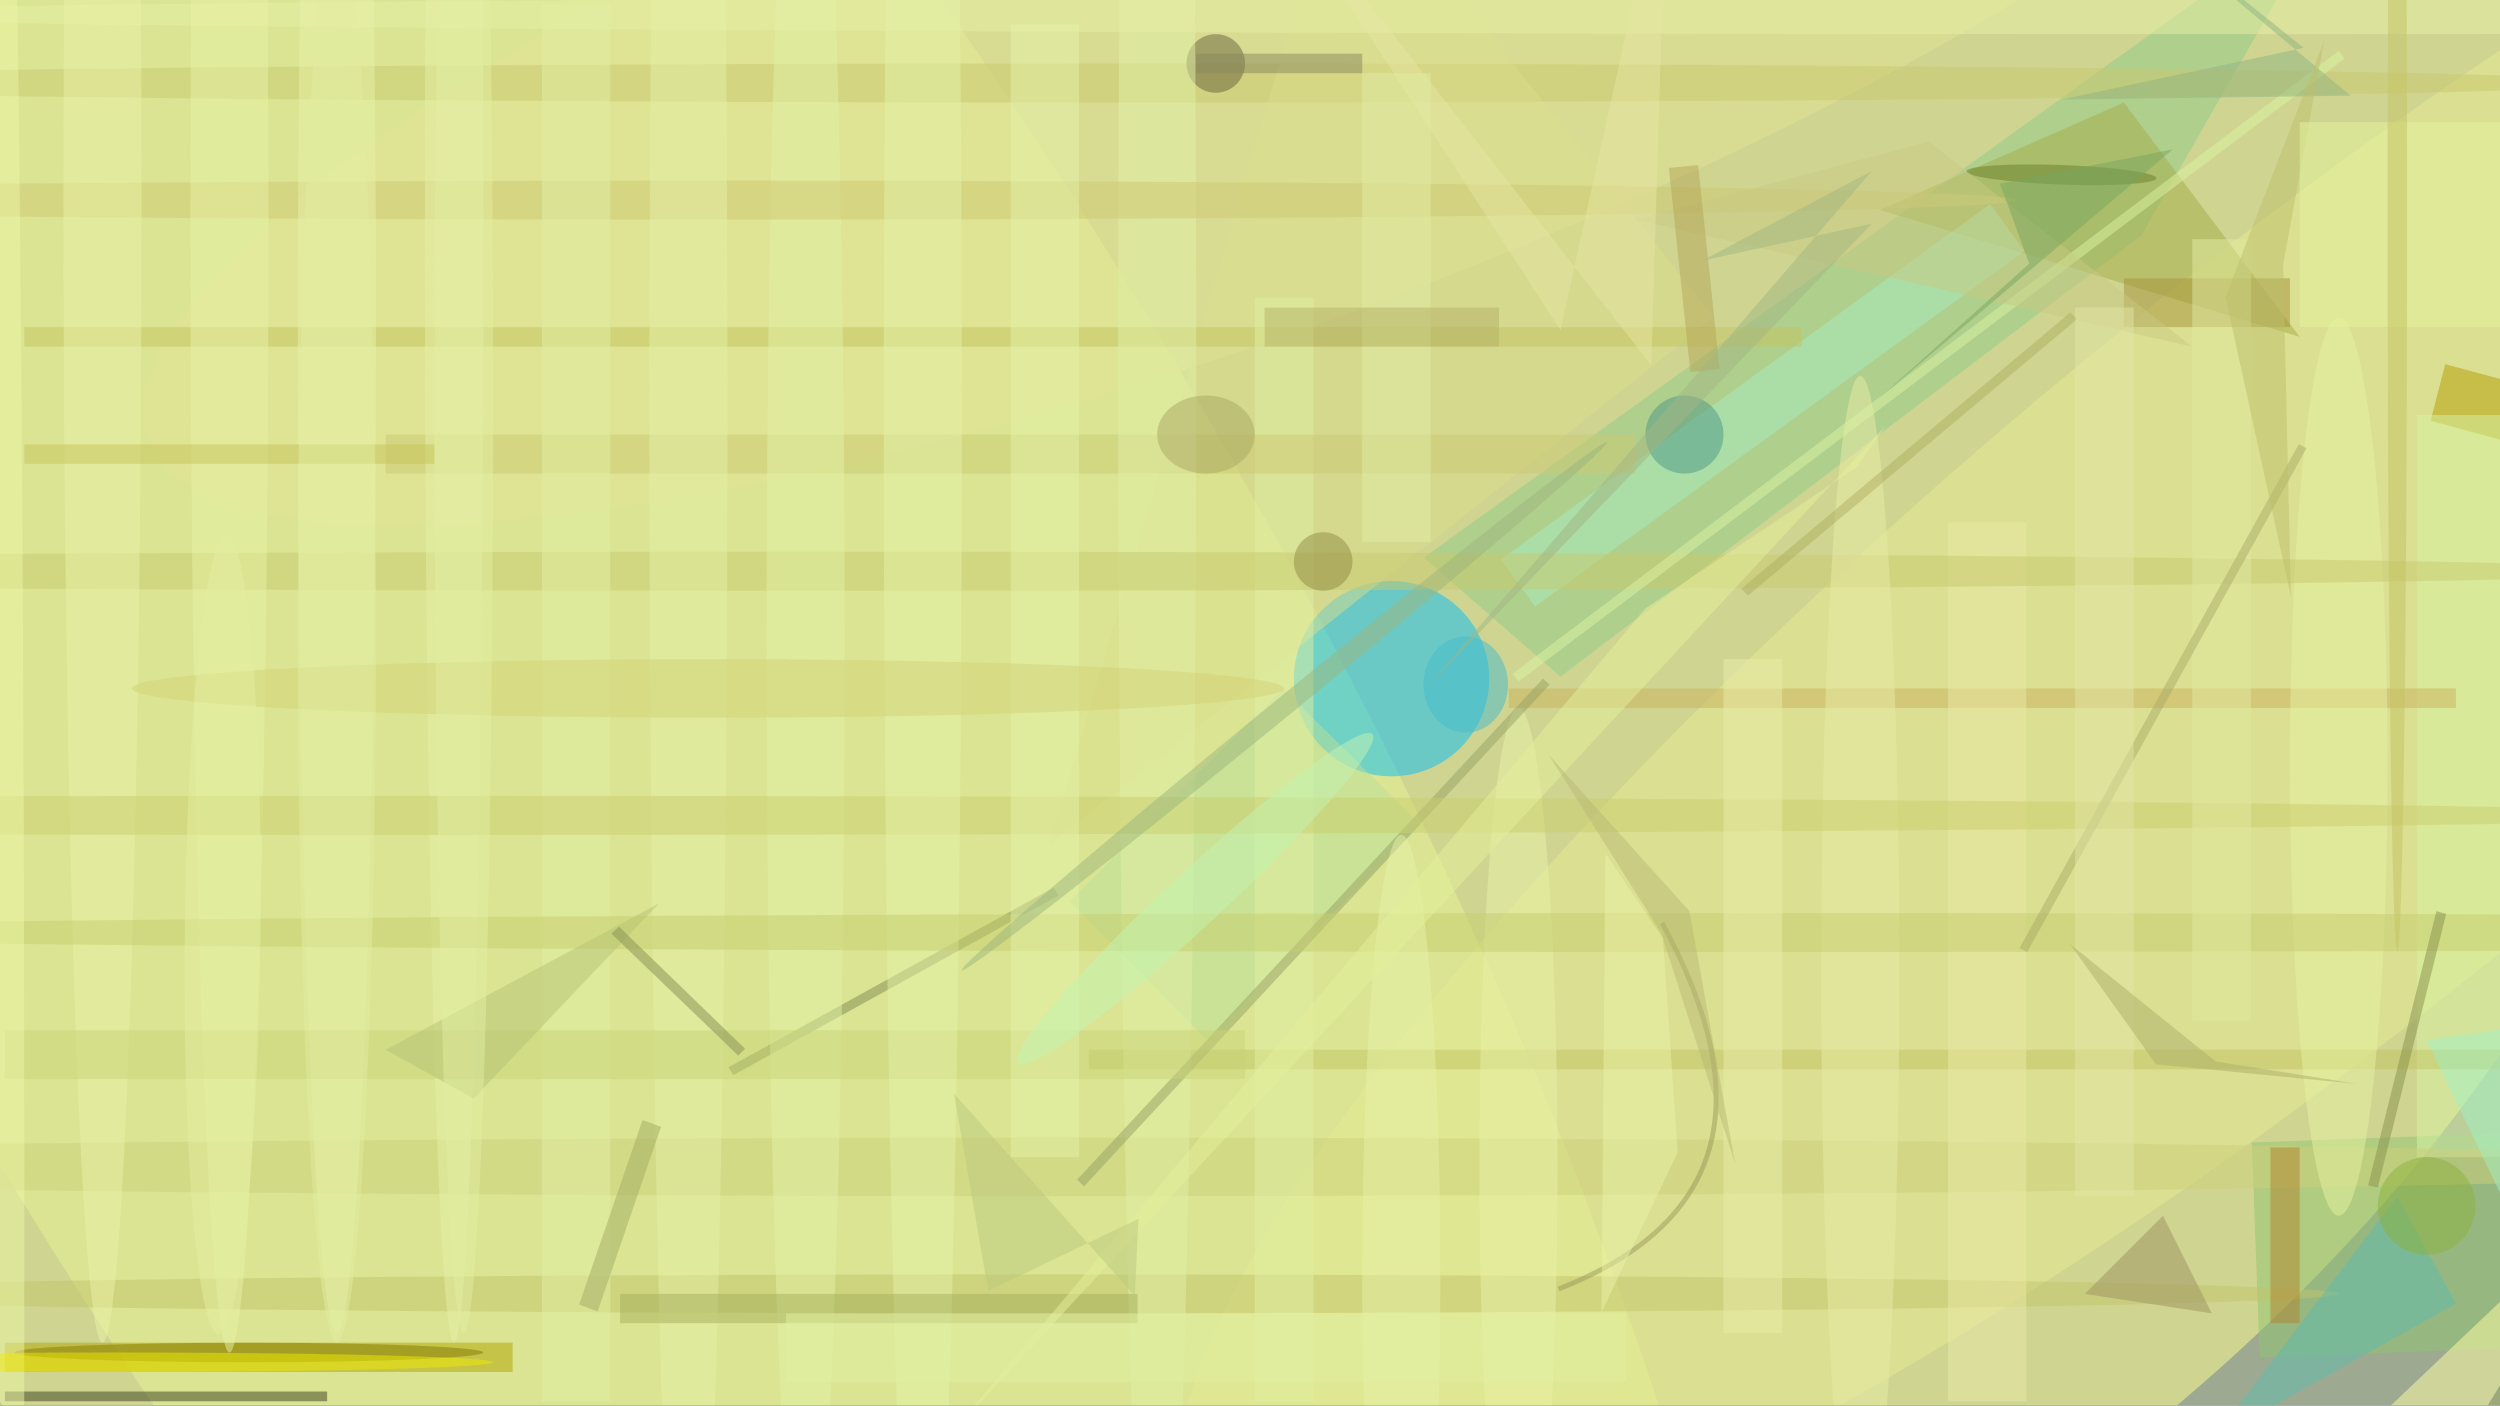 <svg xmlns="http://www.w3.org/2000/svg" viewBox="0 0 1800 1012"><defs/><filter id="prefix__a"><feGaussianBlur stdDeviation="12"/></filter><rect width="100%" height="100%" fill="#3d5352"/><g filter="url(#prefix__a)"><g transform="translate(3.5 3.5) scale(7.031)"><circle cx="127" cy="64" r="150" fill="#ffffd2" fill-opacity=".5"/><circle r="1" fill="#ffff93" fill-opacity=".5" transform="matrix(-34.617 -119.903 184.434 -53.247 89.4 74.8)"/><circle r="1" fill="#e6f594" fill-opacity=".5" transform="matrix(-107.358 -182.257 62.652 -36.905 58.6 75.9)"/><circle cx="142" cy="69" r="10" fill="#07bff8" fill-opacity=".5"/><circle r="1" fill="#e6ea92" fill-opacity=".5" transform="rotate(50.6 49.6 282.6) scale(36.953 147.917)"/><path fill="#91ca8a" fill-opacity=".5" d="M159.3 68.8l-14-12.2 93-67-19.5 34z"/><path fill="#b1a500" fill-opacity=".5" d="M0 137h52v3H0z"/><path fill="#a5ac49" fill-opacity=".5" d="M217 10l18 24-43-13z"/><circle r="1" fill="#e3e594" fill-opacity=".5" transform="rotate(-20.2 71.8 -358) scale(120.892 30.347)"/><path fill="#90c470" fill-opacity=".5" d="M230.9 138.5l-.8-22 27-1 .8 22z"/><ellipse cx="105" cy="132" fill="#c2c56a" fill-opacity=".5" rx="134" ry="2"/><path fill="#3a3e20" fill-opacity=".5" d="M0 142h33v1H0z"/><path fill="#a6eec3" fill-opacity=".5" d="M156.7 61.6l-3.5-4.8 50.1-36.4 3.5 4.8z"/><path fill="#ffffa5" fill-opacity=".5" d="M229 158l40-38-1 21z"/><path fill="#5fbcae" fill-opacity=".5" d="M226 147l25-14-6-11z"/><path fill="#b49e03" fill-opacity=".5" d="M258 45.2l-9.6-2.6 1.5-5.8 9.7 2.6z"/><path fill="#bbe199" fill-opacity=".5" d="M130.9 70L145 84l-21.9 22L109 91.8z"/><path fill="#d8f4a4" fill-opacity=".5" d="M247 42h9v76h-9z"/><path fill="#808a51" fill-opacity=".5" d="M107.9 91.2l-33.3 18.4-.5-.8 33.3-18.4z"/><ellipse cx="114" cy="8" fill="#c8c96f" fill-opacity=".5" rx="154" ry="2"/><path fill="#c3c463" fill-opacity=".5" d="M111 107h145v2H111z"/><path fill="#dbde8d" fill-opacity=".5" d="M137-16l38 48-68 54z"/><ellipse cx="109" cy="119" fill="#ccd17b" fill-opacity=".5" rx="178" ry="3"/><path fill="#c5c461" fill-opacity=".5" d="M2 33h182v2H2z"/><path fill="#e0f0a5" fill-opacity=".5" d="M128 30h6v113h-6z"/><circle cx="124" cy="6" r="3" fill="#68623d" fill-opacity=".5"/><path fill="#cab35e" fill-opacity=".5" d="M154 70h97v2h-97z"/><ellipse cx="239" cy="78" fill="#e7f3a3" fill-opacity=".5" rx="5" ry="46"/><path fill="#caca72" fill-opacity=".5" d="M39 44h128v4H39z"/><path fill="#eaeba7" fill-opacity=".5" d="M199 53h8v90h-8z"/><ellipse cx="25" cy="138" fill="#857a00" fill-opacity=".5" rx="24" ry="1"/><ellipse cx="118" cy="36" fill="#e1f0a6" fill-opacity=".5" rx="4" ry="142"/><ellipse cx="85" cy="58" fill="#c9cb6f" fill-opacity=".5" rx="188" ry="2"/><ellipse cx="230" cy="1" fill="#e7f1a6" fill-opacity=".5" rx="255" ry="2"/><ellipse cx="82" cy="65" fill="#e3f2a7" fill-opacity=".5" rx="4" ry="101"/><ellipse cx="155" cy="119" fill="#e8f3a8" fill-opacity=".5" rx="4" ry="47"/><ellipse cx="190" cy="99" fill="#e9eca7" fill-opacity=".5" rx="4" ry="61"/><path fill="#a6923b" fill-opacity=".5" d="M217 28h17v5h-17z"/><ellipse cx="72" cy="20" fill="#cec972" fill-opacity=".5" rx="134" ry="2"/><path fill="#96a264" fill-opacity=".5" d="M110.5 121l-.7-.7L157.5 69l.7.6z"/><path fill="#dbf5a3" fill-opacity=".5" d="M154.4 68.5L239 4.7l.6.8L155 69.3z"/><ellipse cx="10" cy="20" fill="#eaf3a8" fill-opacity=".5" rx="4" ry="117"/><ellipse cx="23" cy="22" fill="#e8f2a7" fill-opacity=".5" rx="4" ry="116"/><ellipse cx="34" cy="33" fill="#e8f3a8" fill-opacity=".5" rx="4" ry="103"/><ellipse cx="46" cy="24" fill="#e6f1a7" fill-opacity=".5" rx="3" ry="113"/><ellipse cx="70" cy="41" fill="#e4f1a6" fill-opacity=".5" rx="4" ry="140"/><path fill="#b0842f" fill-opacity=".5" d="M232 117h3v18h-3z"/><path fill="#e3f0a5" fill-opacity=".5" d="M55 0h7v143h-7z"/><path fill="#c8d579" fill-opacity=".5" d="M0 105h127v5H0z"/><ellipse cx="42" cy="83" fill="#cbcf6e" fill-opacity=".5" rx="237" ry="2"/><ellipse cx="94" cy="42" fill="#e4f2a8" fill-opacity=".5" rx="4" ry="136"/><circle cx="172" cy="44" r="4" fill="#4c9989" fill-opacity=".5"/><ellipse cx="178" cy="95" fill="#c7ce6f" fill-opacity=".5" rx="217" ry="2"/><path fill="#e5f3a8" fill-opacity=".5" d="M103 2h7v116h-7z"/><path fill="#a6b15c" fill-opacity=".5" d="M63 132h53v3H63z"/><path fill="#ebefab" fill-opacity=".5" d="M176 67h6v69h-6z"/><circle r="1" fill="#44bccd" fill-opacity=".5" transform="matrix(4.328 -.074 .085 4.931 149.6 69.6)"/><ellipse cx="143" cy="130" fill="#e6f3a9" fill-opacity=".5" rx="4" ry="45"/><path fill="#e0eaa1" fill-opacity=".5" d="M224 24h6v80h-6z"/><circle r="1" fill="#9db67d" fill-opacity=".5" transform="rotate(140.7 52.7 59.3) scale(42.683 1)"/><circle r="1" fill="#66812c" fill-opacity=".5" transform="matrix(9.731 .357 -.037 .999 210.6 17.4)"/><path fill="#aaad69" fill-opacity=".5" d="M206.3 96.6L234.9 45l.8.4L207.1 97z"/><path fill="#91b483" fill-opacity=".5" d="M240.2 9.3l-29.6.4 24.8-5.3L210-16z"/><path fill="none" stroke="#9a985b" stroke-opacity=".5" stroke-width=".5" d="M159.1 131.5q25.6-10 10.6-37.5"/><circle cx="248" cy="123" r="5" fill="#8cb33c" fill-opacity=".5"/><path fill="#b7c474" fill-opacity=".5" d="M39 107l9 5 19-20z"/><path fill="#e4f19a" fill-opacity=".5" d="M168 61.8l-71.8 85.3 96.4-104-2.9 4.2z"/><ellipse cx="72" cy="70" fill="#d3d377" fill-opacity=".5" rx="59" ry="3"/><path fill="#899154" fill-opacity=".5" d="M75.8 106.9l-.7.7-13-12.5.8-.7z"/><path fill="#a1f1c4" fill-opacity=".5" d="M248 106l12 25 2-27z"/><path fill="#bdc16d" fill-opacity=".5" d="M237.5 3.7l-10.1 26.2 6.7 30.7-.8-34z"/><path fill="#c9ca82" fill-opacity=".5" d="M167 22l57 13-27-21z"/><path fill="#e6e6a3" fill-opacity=".5" d="M127.3-16l32 49.3L170.2-16l-1.6 52.9z"/><path fill="#afb163" fill-opacity=".5" d="M177.8 59.8l33.7-28.3.7.7-33.7 28.3z"/><path fill="#87904c" fill-opacity=".5" d="M249 92.8l1 .3-7 28-1-.2z"/><path fill="#e3e7a5" fill-opacity=".5" d="M212 31h6v91h-6z"/><path fill="#eaf2a9" fill-opacity=".5" d="M169.8 95.6l1.5 21.9-7.8 16.4.4-47z"/><circle cx="135" cy="57" r="3" fill="#918c45" fill-opacity=".5"/><path fill="#79a760" fill-opacity=".5" d="M204.3 18.3l3 8.2-15.4 13.8L222 14.8z"/><path fill="#e5f49f" fill-opacity=".5" d="M235 12h21v21h-21z"/><path fill="#9f9262" fill-opacity=".5" d="M226 134l-13-2 8-8z"/><path fill="#e2eca4" fill-opacity=".5" d="M139 7h7v48h-7z"/><path fill="#c6c55b" fill-opacity=".5" d="M2 45h42v2H2z"/><path fill="#b4b266" fill-opacity=".5" d="M129 31h24v4h-24z"/><circle r="1" fill="#c2f4b2" fill-opacity=".5" transform="rotate(-132.9 80.9 19.2) scale(2.804 24.758)"/><path fill="#a3ad65" fill-opacity=".5" d="M65.3 114.2l1.9.7-6.5 18.9-1.9-.7z"/><ellipse cx="123" cy="44" fill="#aba962" fill-opacity=".5" rx="5" ry="4"/><ellipse cy="124" fill="#ecf6a6" fill-opacity=".5" rx="2" ry="162"/><ellipse cx="47" cy="40" fill="#e3eea2" fill-opacity=".5" rx="3" ry="96"/><circle r="1" fill="#e5efa0" fill-opacity=".5" transform="matrix(-.409 40.941 -3.876 -.039 22.3 95.2)"/><ellipse cx="11" cy="139" fill="#f1eb02" fill-opacity=".5" rx="39" ry="1"/><ellipse cx="245" cy="22" fill="#c5c565" fill-opacity=".5" rx="1" ry="75"/><path fill="#b5a658" fill-opacity=".5" d="M173.4 16.4l2.2 20.9-3 .3-2.2-20.9z"/><path fill="#bdca7f" fill-opacity=".5" d="M115.7 132.2l.4-7.9-15.4 7.4-3.5-20.2z"/><path fill="#88885f" fill-opacity=".5" d="M122 5h17v2h-17z"/><path fill="#a3b682" fill-opacity=".5" d="M173.8 26.2l17.4-3.8-45.6 47.5L191.2 17z"/><path fill="#acb06a" fill-opacity=".5" d="M240.9 110.5l-14.5-2.3-14.9-12 8.8 12.3z"/><path fill="#b9bb74" fill-opacity=".5" d="M172.5 92.8l-14.4-16L169.6 95l7.6 23.7z"/><path fill="#e1f0a2" fill-opacity=".5" d="M80 134h86v7H80z"/><ellipse cx="34" cy="64" fill="#e3eda0" fill-opacity=".5" rx="4" ry="73"/></g></g></svg>